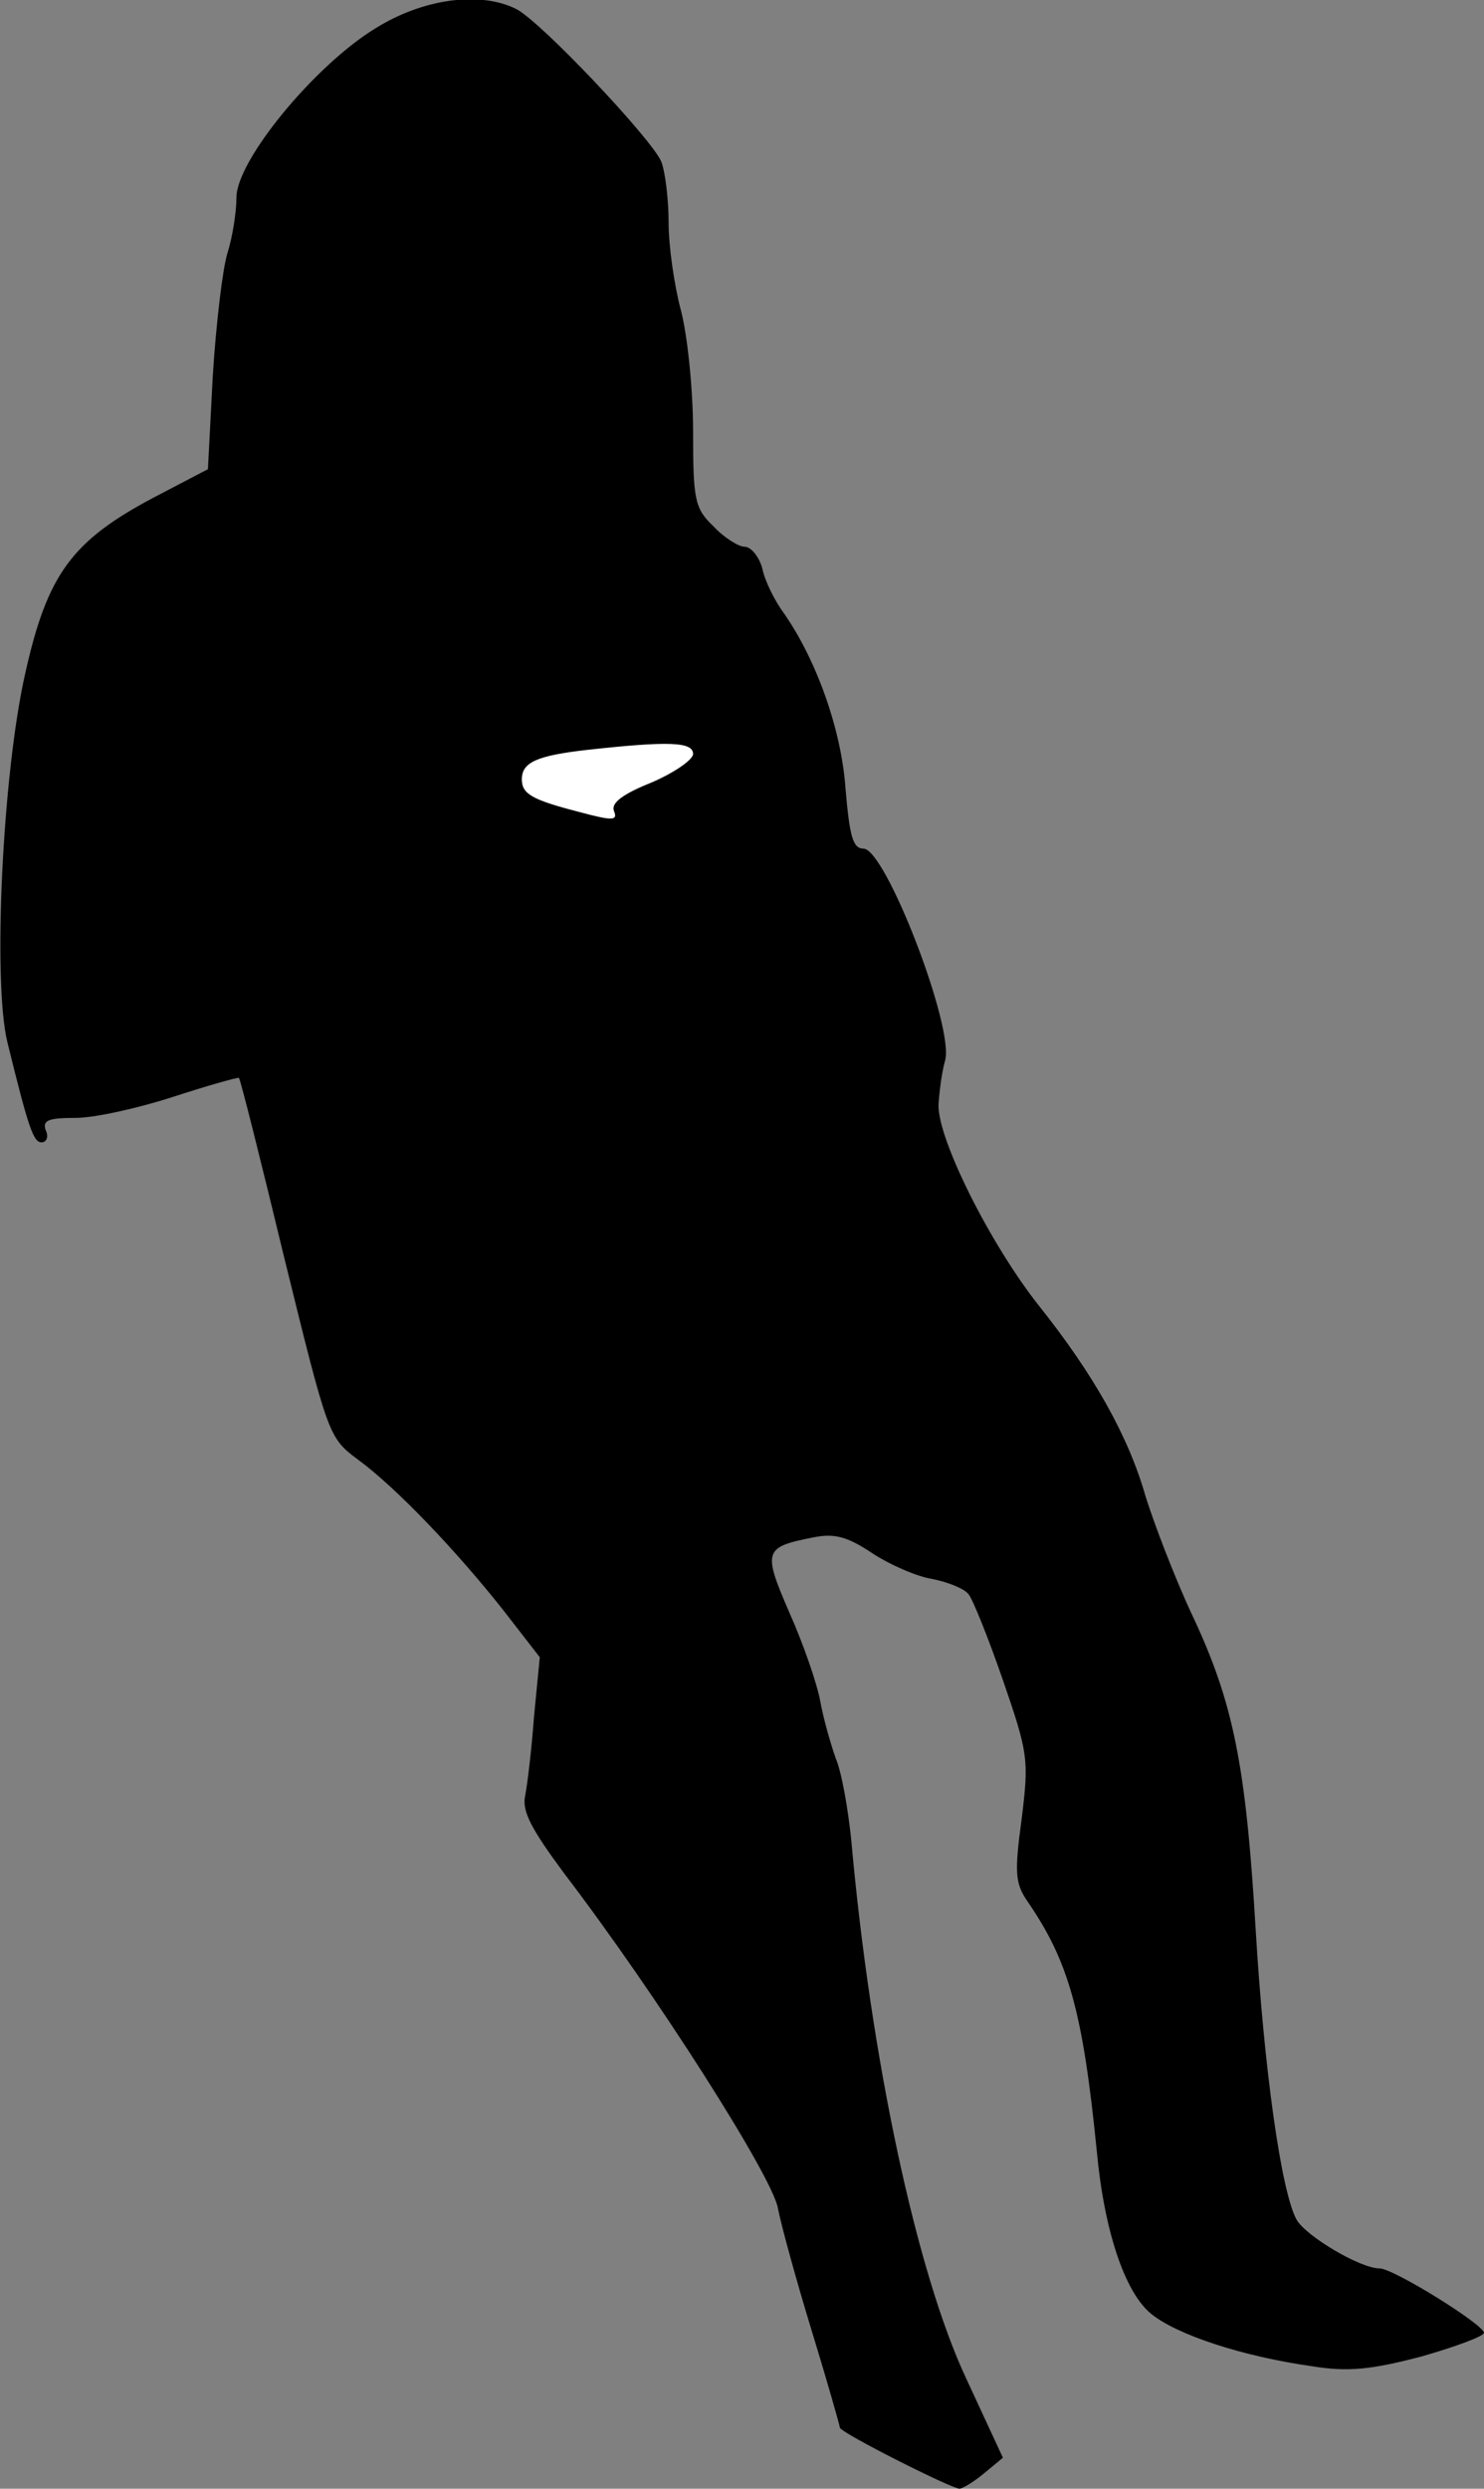 <?xml version="1.0" standalone="no"?>
<!DOCTYPE svg PUBLIC "-//W3C//DTD SVG 20010904//EN"
 "http://www.w3.org/TR/2001/REC-SVG-20010904/DTD/svg10.dtd">
<svg version="1.0" xmlns="http://www.w3.org/2000/svg"
 width="182pt" height="305pt" viewBox="0 0 182 305"
 preserveAspectRatio="xMidYMid meet">
<rect x="0" y="0" width="182" height="305" fill="#808080" stroke="none"/>
<g transform="translate(0,305) scale(0.1,-0.1)"
fill="#000000" stroke="none">
<path fill="#000000" stroke="none" d="M460 3015 c-75 -46 -170 -162 -170
-207 0 -18 -5 -49 -11 -68 -6 -19 -14 -87 -18 -150 l-6 -115 -67 -35 c-100
-53 -130 -94 -157 -215 -28 -123 -40 -378 -22 -452 26 -106 32 -123 42 -123 6
0 9 7 5 15 -4 12 3 15 37 15 23 0 77 12 120 26 43 14 79 24 80 23 2 -2 27
-102 56 -222 53 -215 54 -219 89 -245 48 -35 122 -113 179 -185 l45 -58 -7
-72 c-3 -40 -8 -83 -11 -98 -4 -19 8 -41 48 -95 113 -148 255 -371 262 -410 4
-21 23 -90 42 -152 19 -62 34 -115 34 -117 0 -6 137 -75 147 -75 5 1 18 9 30
19 l23 19 -45 97 c-61 130 -117 392 -141 660 -4 39 -12 84 -19 100 -6 17 -15
48 -19 70 -4 22 -21 71 -38 109 -33 76 -31 80 30 92 25 5 41 1 71 -19 21 -14
55 -29 74 -32 20 -4 40 -12 45 -19 5 -6 24 -53 42 -105 31 -90 32 -97 23 -170
-9 -66 -8 -79 7 -101 51 -74 68 -136 85 -305 9 -98 34 -173 66 -200 31 -26
113 -53 199 -65 43 -7 72 -4 133 12 42 12 77 25 77 29 0 10 -111 79 -128 79
-24 0 -91 40 -102 60 -19 35 -40 187 -50 355 -12 201 -27 278 -78 386 -22 47
-47 113 -57 145 -21 74 -64 150 -131 234 -60 76 -124 204 -123 246 1 16 4 40
8 54 12 40 -73 260 -100 260 -13 0 -17 15 -22 73 -5 73 -36 159 -76 216 -11
15 -23 39 -26 54 -4 15 -14 27 -22 27 -7 0 -25 11 -38 25 -23 22 -25 32 -25
117 0 51 -7 118 -15 148 -8 30 -15 78 -15 107 0 28 -4 62 -9 75 -12 28 -148
172 -178 187 -44 22 -114 13 -173 -24z"/>
<path fill="#ffffff" stroke="none" d="M850 2126 c0 -7 -23 -23 -51 -35 -35
-14 -50 -25 -46 -35 5 -12 -2 -12 -43 -1 -58 15 -70 22 -70 40 0 21 19 29 80
36 100 11 130 10 130 -5z"/>
</g>
</svg>
